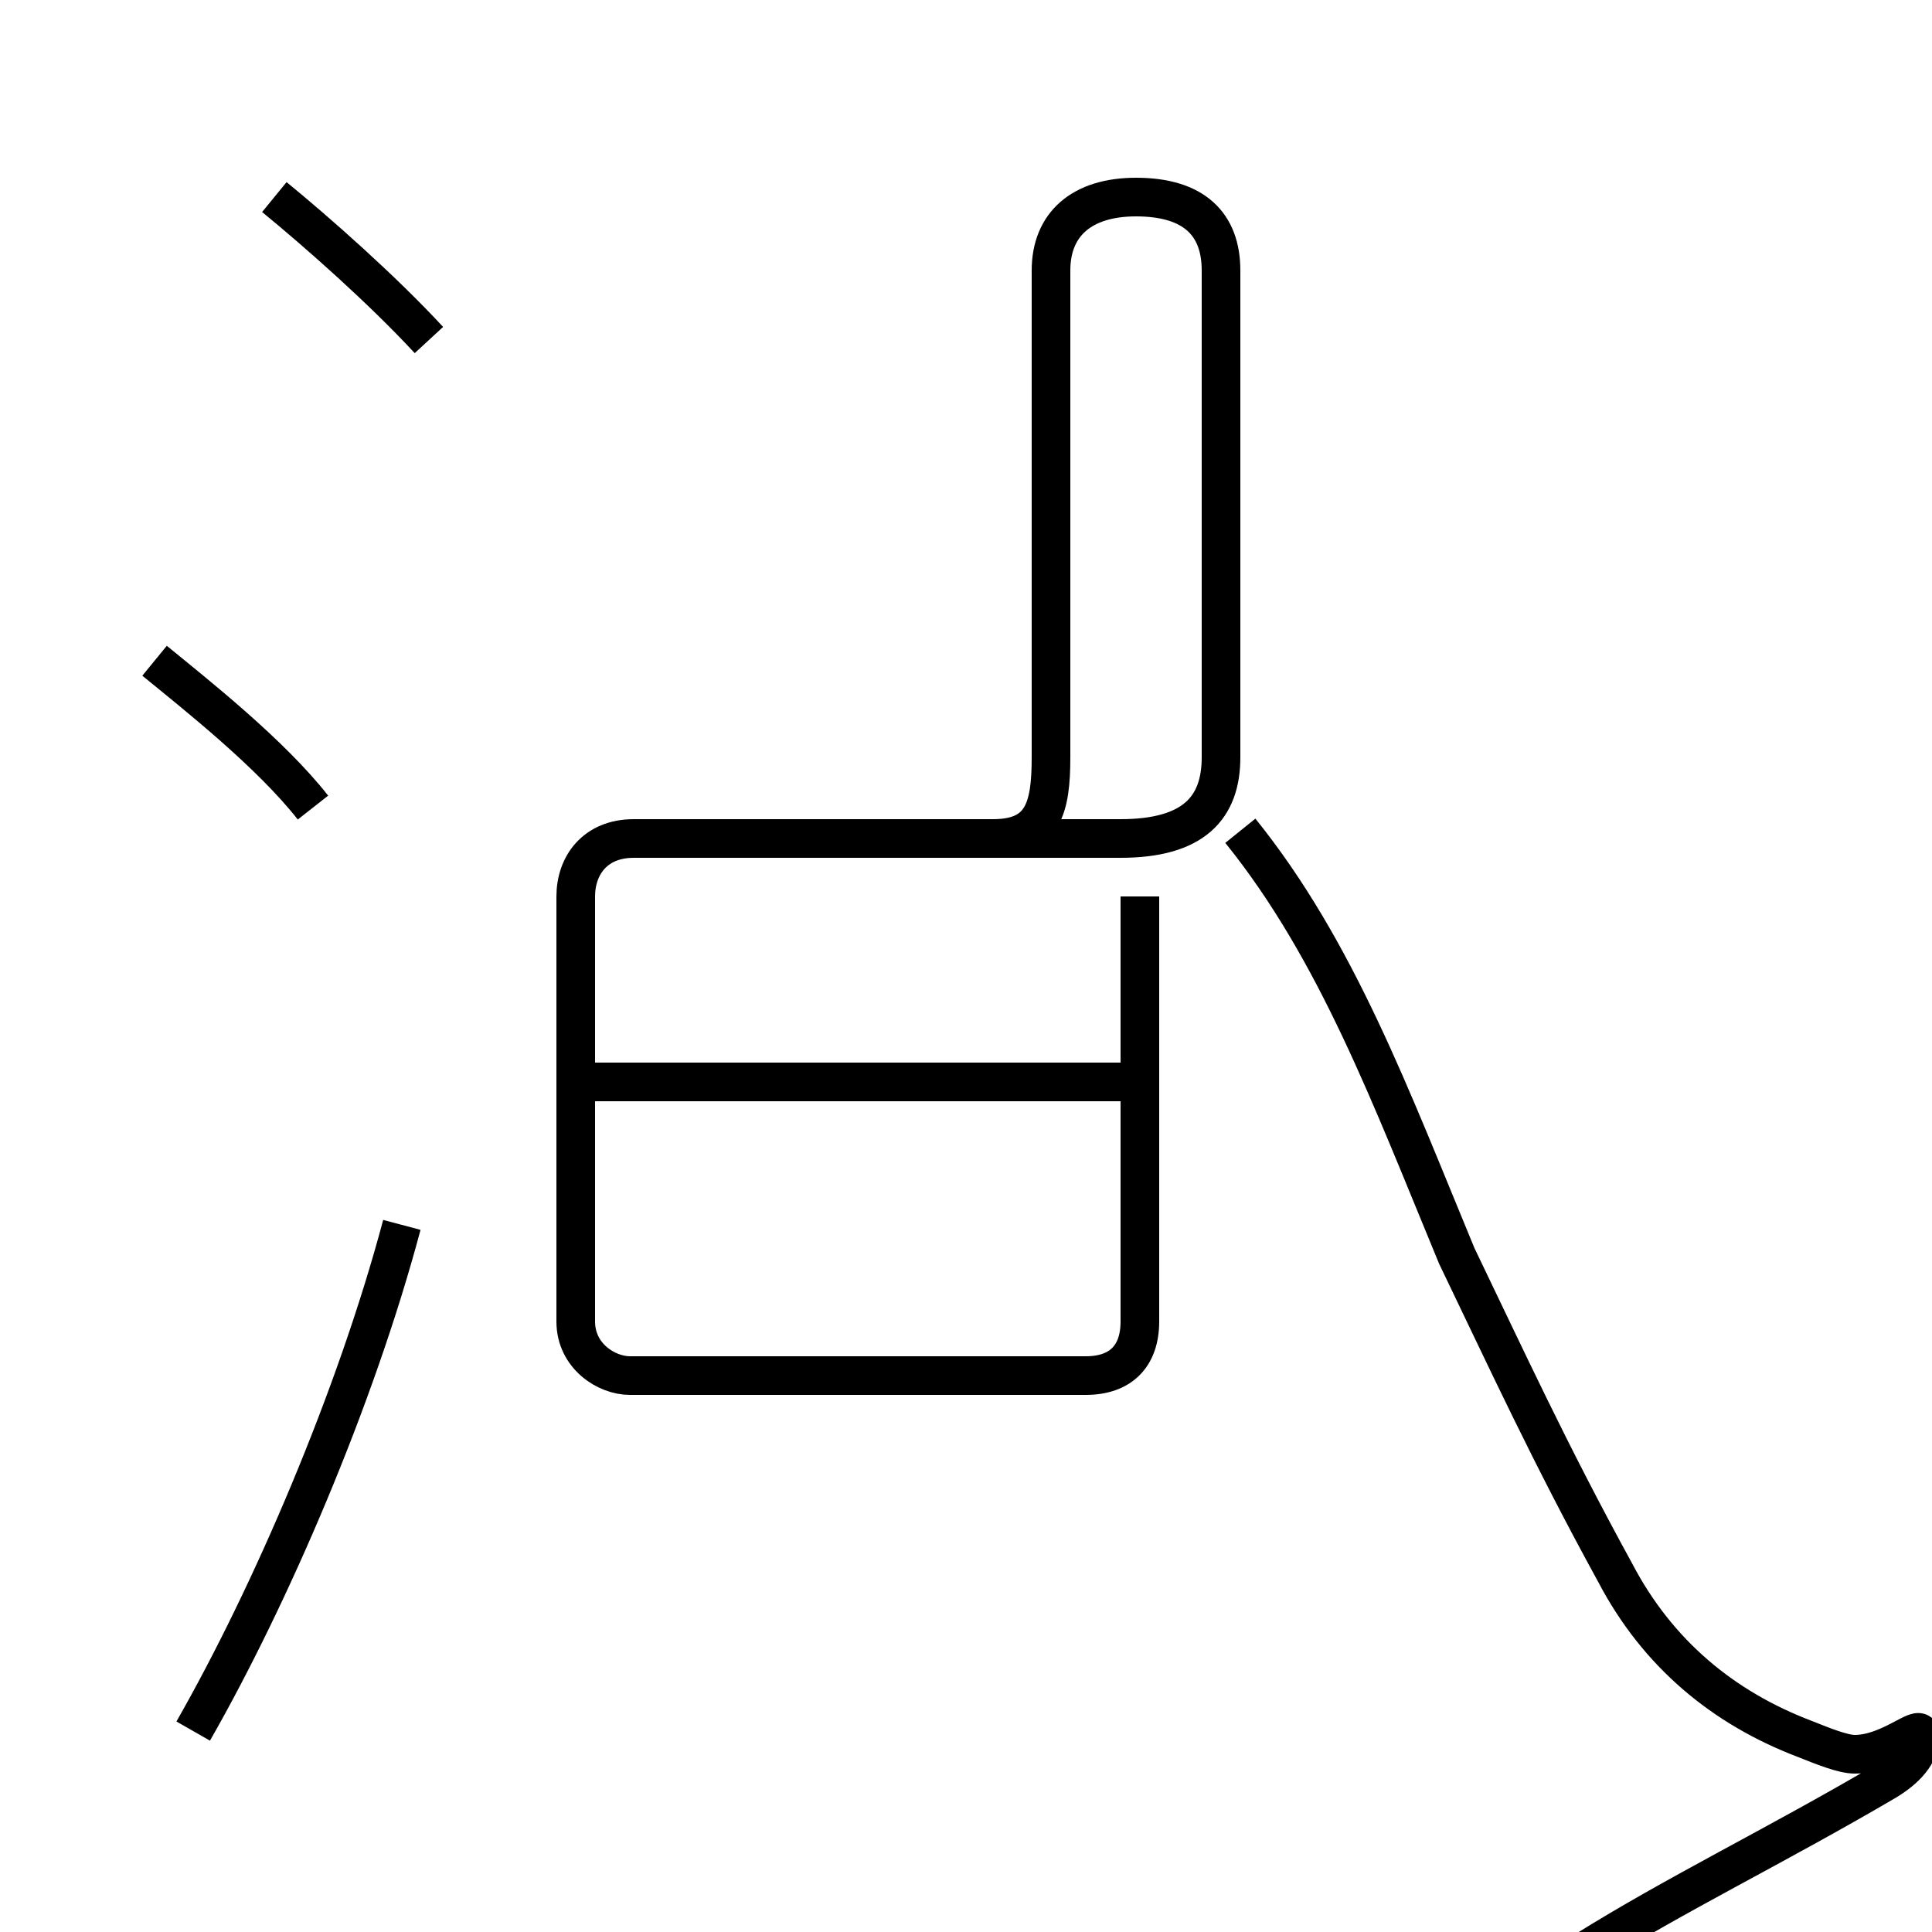 <?xml version='1.0' encoding='utf8'?>
<svg viewBox="0.0 -44.0 50.0 50.0" version="1.1" xmlns="http://www.w3.org/2000/svg">
<rect x="0.0" y="-44.0" width="50.0" height="50.0" fill="#808080" stroke="none"/>
<rect x="-1000" y="-1000" width="2000" height="2000" stroke="white" fill="white"/>
<g style="fill:none; stroke:#000000;  stroke-width:1">
<path d="M 11.1 35.2 C 9.9 36.5 8.2 38.0 7.1 38.9 M 8.1 23.1 C 7.0 24.5 5.1 26.0 4.0 26.9 M 5.0 -0.8 C 7.0 2.7 9.2 7.8 10.4 12.3 M 16.4 22.3 L 29.0 22.3 C 30.9 22.3 31.6 23.1 31.6 24.4 L 31.6 37.0 C 31.6 38.2 30.9 38.9 29.4 38.9 C 28.0 38.9 27.2 38.2 27.2 37.0 L 27.2 24.4 C 27.2 23.1 27.0 22.3 25.7 22.3 L 16.4 22.3 C 15.4 22.3 14.9 21.6 14.9 20.8 L 14.9 9.8 C 14.9 8.9 15.7 8.4 16.3 8.4 L 28.1 8.4 C 29.0 8.4 29.5 8.9 29.5 9.8 L 29.5 20.8 M 29.6 16.0 L 15.3 16.0 M 32.1 22.5 C 34.6 19.4 36.0 15.6 37.7 11.5 C 39.0 8.8 40.1 6.4 41.8 3.3 C 42.9 1.2 44.6 -0.2 46.7 -1.0 C 47.2 -1.2 47.7 -1.4 48.0 -1.4 C 48.9 -1.4 49.7 -0.6 49.7 -0.9 C 49.7 -1.4 49.3 -1.8 48.8 -2.1 C 45.9 -3.8 43.4 -5.0 41.0 -6.5 " transform="scale(1, -1)" />
</g>
</svg>
